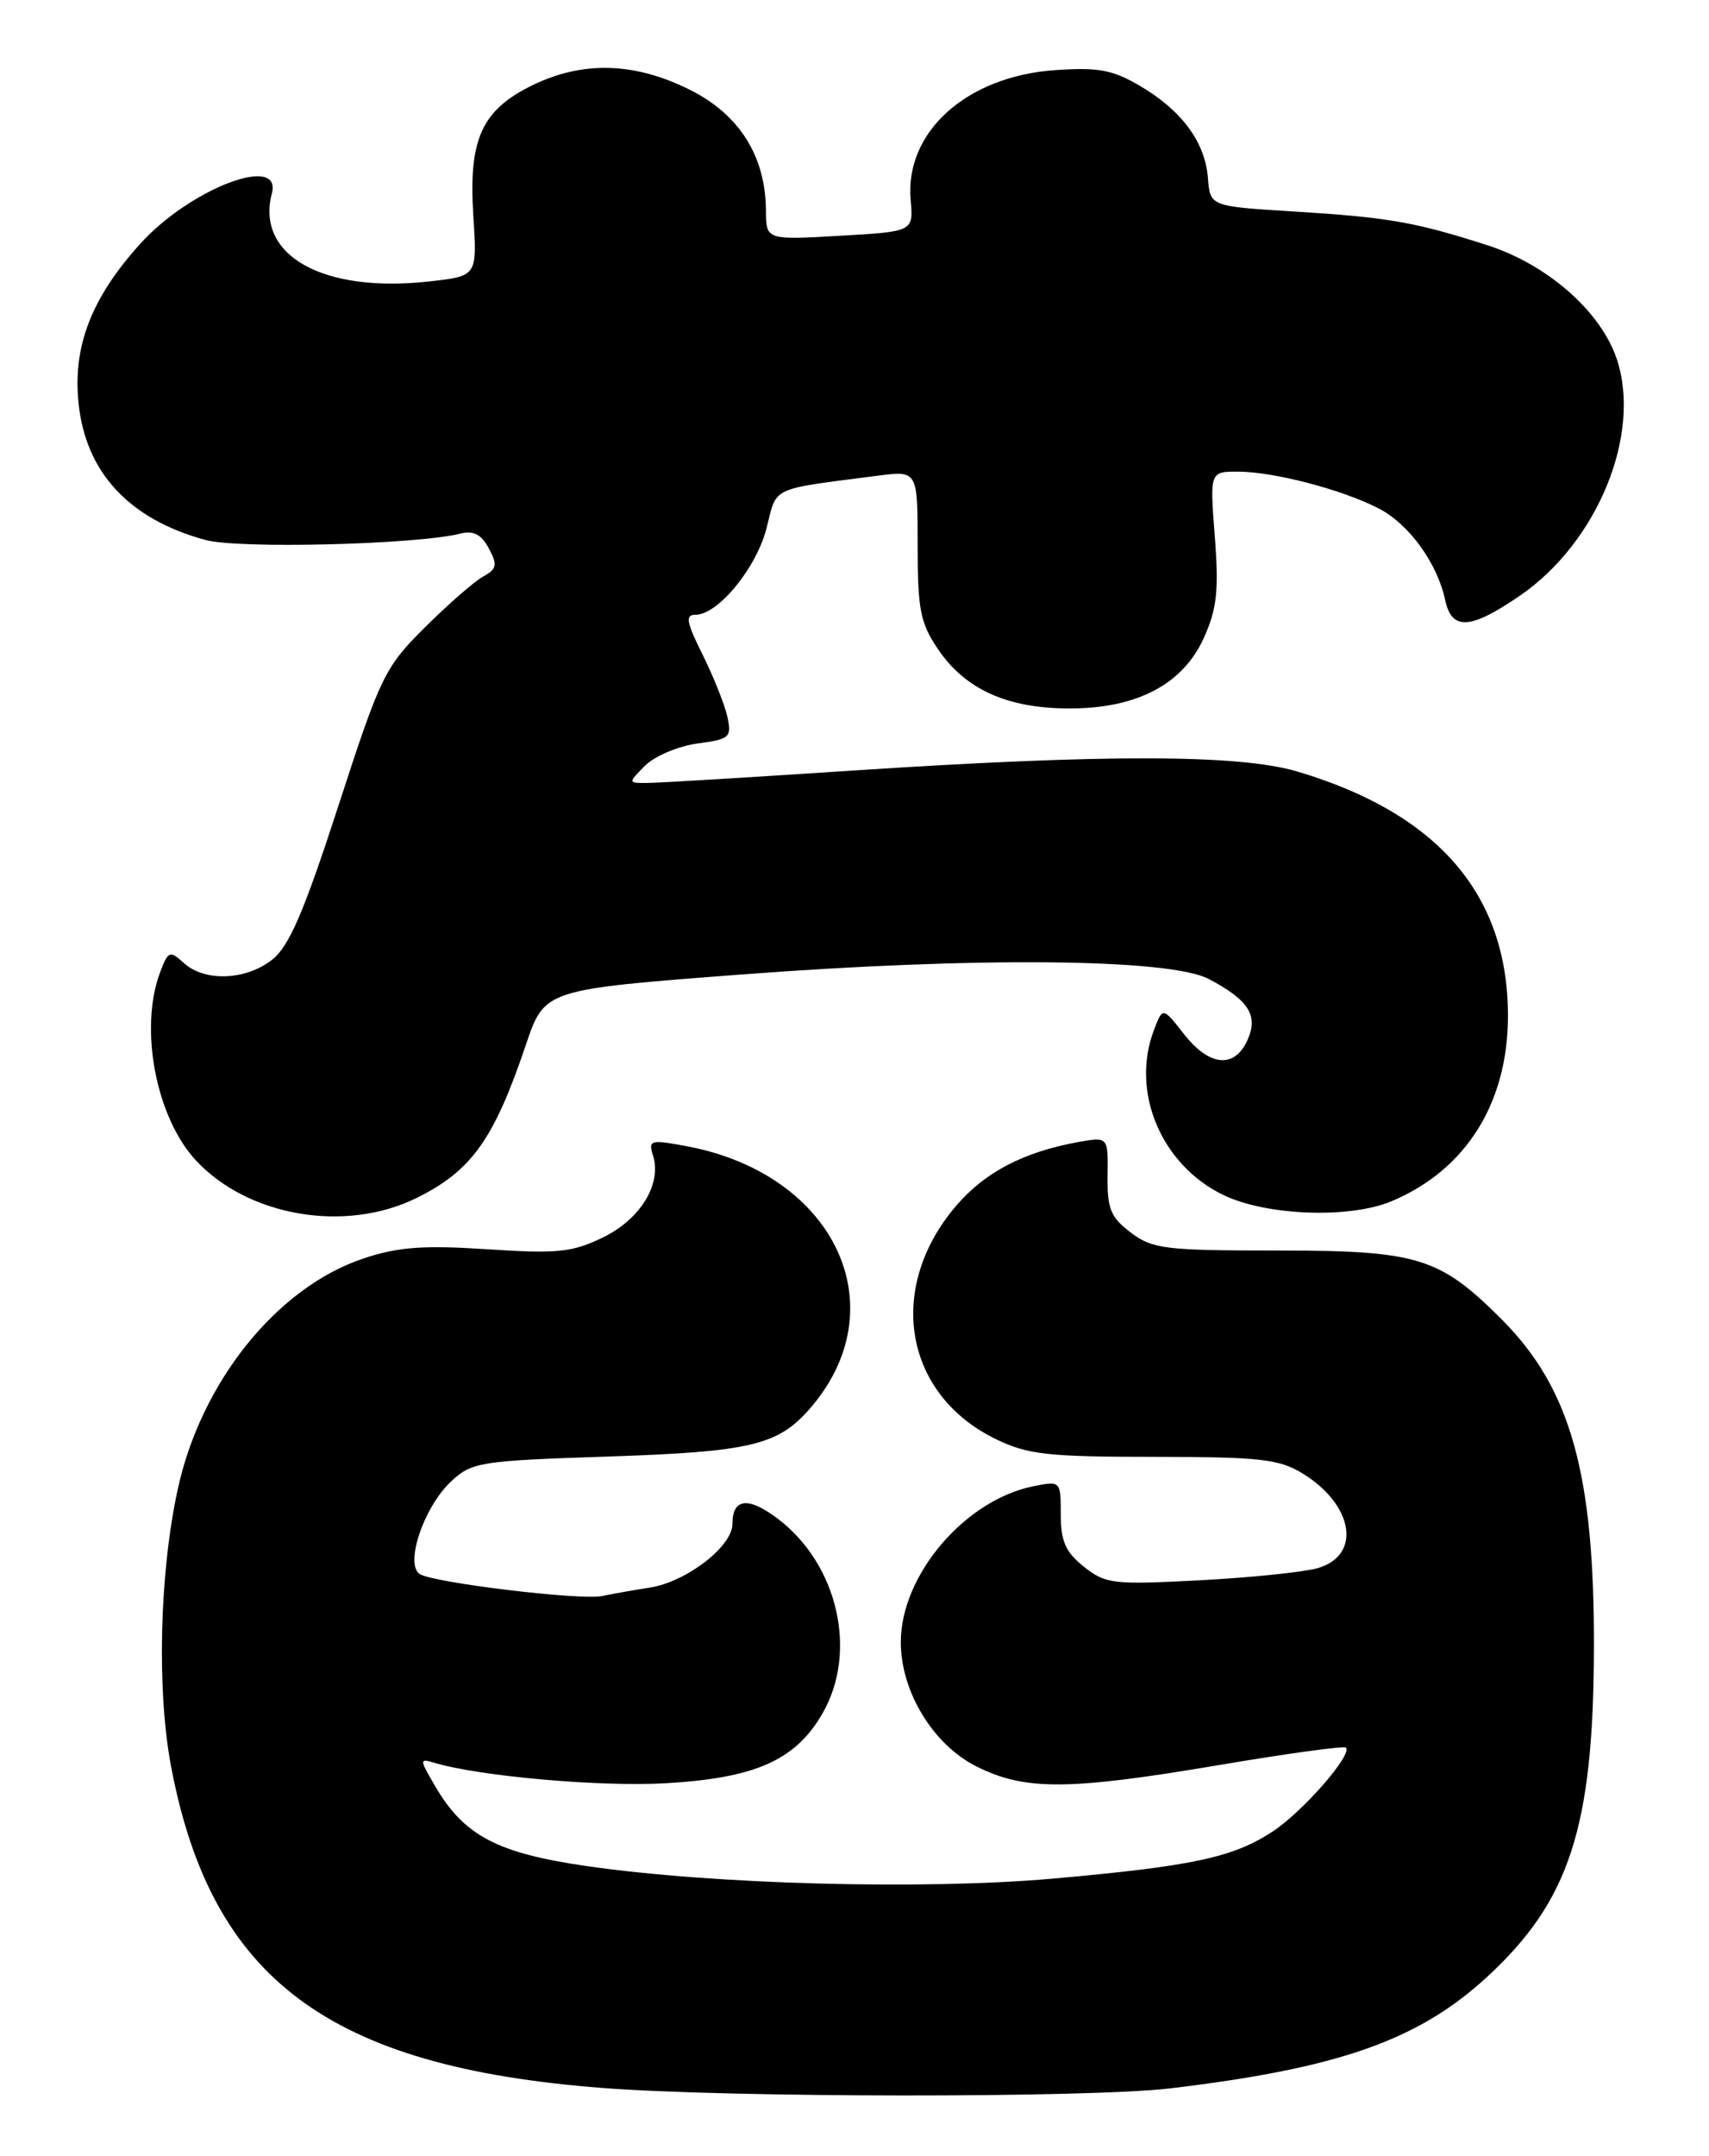 <?xml version="1.0" encoding="UTF-8" standalone="no"?>
<!DOCTYPE svg PUBLIC "-//W3C//DTD SVG 1.1//EN" "http://www.w3.org/Graphics/SVG/1.1/DTD/svg11.dtd" >
<svg xmlns="http://www.w3.org/2000/svg" xmlns:xlink="http://www.w3.org/1999/xlink" version="1.1" viewBox="0 0 203 256">
 <g >
 <path fill="currentColor"
d=" M 139.03 247.99 C 159.04 245.60 168.48 242.28 176.66 234.74 C 186.40 225.76 189.25 217.06 189.33 196.00 C 189.42 175.05 186.58 164.88 178.35 156.65 C 171.00 149.30 168.39 148.50 151.82 148.50 C 138.40 148.50 136.91 148.32 134.32 146.37 C 131.92 144.55 131.51 143.56 131.56 139.61 C 131.63 134.98 131.63 134.98 128.06 135.62 C 121.58 136.80 117.00 139.19 113.58 143.18 C 105.21 152.96 107.37 165.61 118.32 170.91 C 122.08 172.73 124.48 173.00 137.07 173.00 C 149.59 173.01 151.92 173.26 154.69 174.95 C 160.81 178.69 161.78 184.71 156.50 186.22 C 154.85 186.69 148.55 187.34 142.50 187.66 C 132.22 188.20 131.32 188.09 128.75 186.05 C 126.57 184.31 126.00 183.02 126.00 179.85 C 126.00 175.86 125.98 175.84 122.75 176.49 C 114.60 178.13 107.00 187.06 107.00 195.00 C 107.00 200.87 110.82 207.16 115.96 209.75 C 121.74 212.66 126.92 212.63 145.04 209.56 C 152.97 208.22 159.64 207.31 159.87 207.53 C 160.68 208.35 154.76 215.13 151.17 217.49 C 146.47 220.58 141.64 221.61 125.00 223.09 C 109.67 224.44 84.83 223.78 69.72 221.60 C 59.00 220.05 55.10 217.98 51.63 212.01 C 49.81 208.87 49.81 208.80 51.63 209.34 C 57.07 210.95 71.30 212.20 79.06 211.76 C 89.74 211.15 94.54 209.01 97.73 203.41 C 101.90 196.12 99.52 185.79 92.44 180.39 C 88.90 177.69 87.00 177.89 87.00 180.97 C 87.00 183.63 81.57 187.82 77.22 188.52 C 75.17 188.84 72.60 189.30 71.50 189.53 C 68.98 190.06 51.55 187.96 49.88 186.93 C 48.04 185.79 50.32 178.99 53.56 175.94 C 56.03 173.62 56.93 173.47 72.33 172.96 C 89.08 172.40 92.38 171.62 96.13 167.35 C 106.68 155.34 99.25 139.42 81.56 136.11 C 77.25 135.31 76.99 135.38 77.56 137.20 C 78.64 140.59 76.08 144.78 71.61 146.95 C 67.95 148.72 66.22 148.90 57.89 148.35 C 50.31 147.85 47.30 148.07 43.21 149.43 C 32.89 152.86 23.82 164.16 21.08 177.00 C 18.93 187.03 18.62 200.80 20.33 209.82 C 25.13 235.05 39.05 245.43 71.50 247.94 C 86.54 249.11 129.40 249.14 139.03 247.99 Z  M 49.50 142.25 C 56.03 139.02 58.68 135.29 62.48 124.03 C 64.69 117.50 64.69 117.50 88.09 115.72 C 115.97 113.60 138.95 113.82 143.57 116.25 C 148.34 118.76 149.50 120.60 148.17 123.53 C 146.62 126.93 143.64 126.64 140.63 122.79 C 138.11 119.57 138.11 119.57 137.06 122.35 C 134.28 129.66 137.94 138.34 145.30 141.90 C 150.39 144.37 160.30 144.74 165.28 142.65 C 174.12 138.95 179.12 130.99 179.12 120.64 C 179.12 106.22 170.79 96.57 154.07 91.61 C 147.19 89.57 131.21 89.54 101.50 91.49 C 89.40 92.29 78.39 92.96 77.03 92.97 C 74.56 93.00 74.56 93.00 76.63 90.92 C 77.77 89.78 80.57 88.60 82.84 88.29 C 86.69 87.78 86.93 87.56 86.40 85.12 C 86.08 83.68 84.76 80.36 83.46 77.75 C 81.52 73.85 81.37 73.00 82.62 73.00 C 85.30 73.00 89.87 67.41 91.06 62.69 C 92.31 57.71 91.35 58.16 104.25 56.49 C 109.00 55.88 109.00 55.88 109.00 64.71 C 109.00 72.42 109.31 73.99 111.44 77.12 C 114.65 81.85 119.61 84.10 126.89 84.13 C 135.00 84.17 140.52 81.28 143.02 75.70 C 144.55 72.28 144.79 70.08 144.30 63.75 C 143.70 56.00 143.70 56.00 147.10 56.01 C 151.36 56.03 159.47 58.15 163.79 60.39 C 167.37 62.24 170.73 66.88 171.66 71.25 C 172.44 74.90 174.64 74.78 180.52 70.75 C 189.74 64.44 195.01 51.61 192.06 42.68 C 190.20 37.03 183.84 31.43 176.70 29.13 C 168.08 26.36 164.93 25.81 153.62 25.11 C 143.74 24.50 143.74 24.50 143.48 21.13 C 143.14 16.87 140.39 13.13 135.41 10.20 C 132.16 8.29 130.46 7.97 125.31 8.33 C 114.81 9.06 107.46 15.67 108.17 23.75 C 108.50 27.50 108.50 27.50 99.75 28.00 C 91.00 28.50 91.00 28.50 90.98 25.00 C 90.94 18.53 87.82 13.59 81.92 10.65 C 75.38 7.39 69.26 7.21 63.29 10.10 C 57.23 13.04 55.64 16.51 56.22 25.57 C 56.69 32.78 56.69 32.78 51.08 33.41 C 38.40 34.85 30.36 30.38 32.29 22.98 C 33.54 18.21 22.55 22.41 16.64 28.97 C 10.86 35.37 8.63 41.14 9.33 47.86 C 10.17 56.09 15.32 61.65 24.40 64.12 C 28.34 65.20 49.47 64.67 54.66 63.37 C 56.24 62.97 57.17 63.45 58.06 65.12 C 59.12 67.09 59.02 67.56 57.40 68.46 C 56.35 69.03 53.24 71.75 50.47 74.50 C 45.69 79.26 45.20 80.27 40.19 95.71 C 36.09 108.32 34.35 112.37 32.33 113.96 C 29.20 116.42 24.33 116.61 21.85 114.37 C 20.17 112.84 19.99 112.91 19.03 115.43 C 16.50 122.09 18.52 132.72 23.30 137.83 C 29.51 144.48 41.07 146.43 49.50 142.25 Z "/>
</g>
</svg>